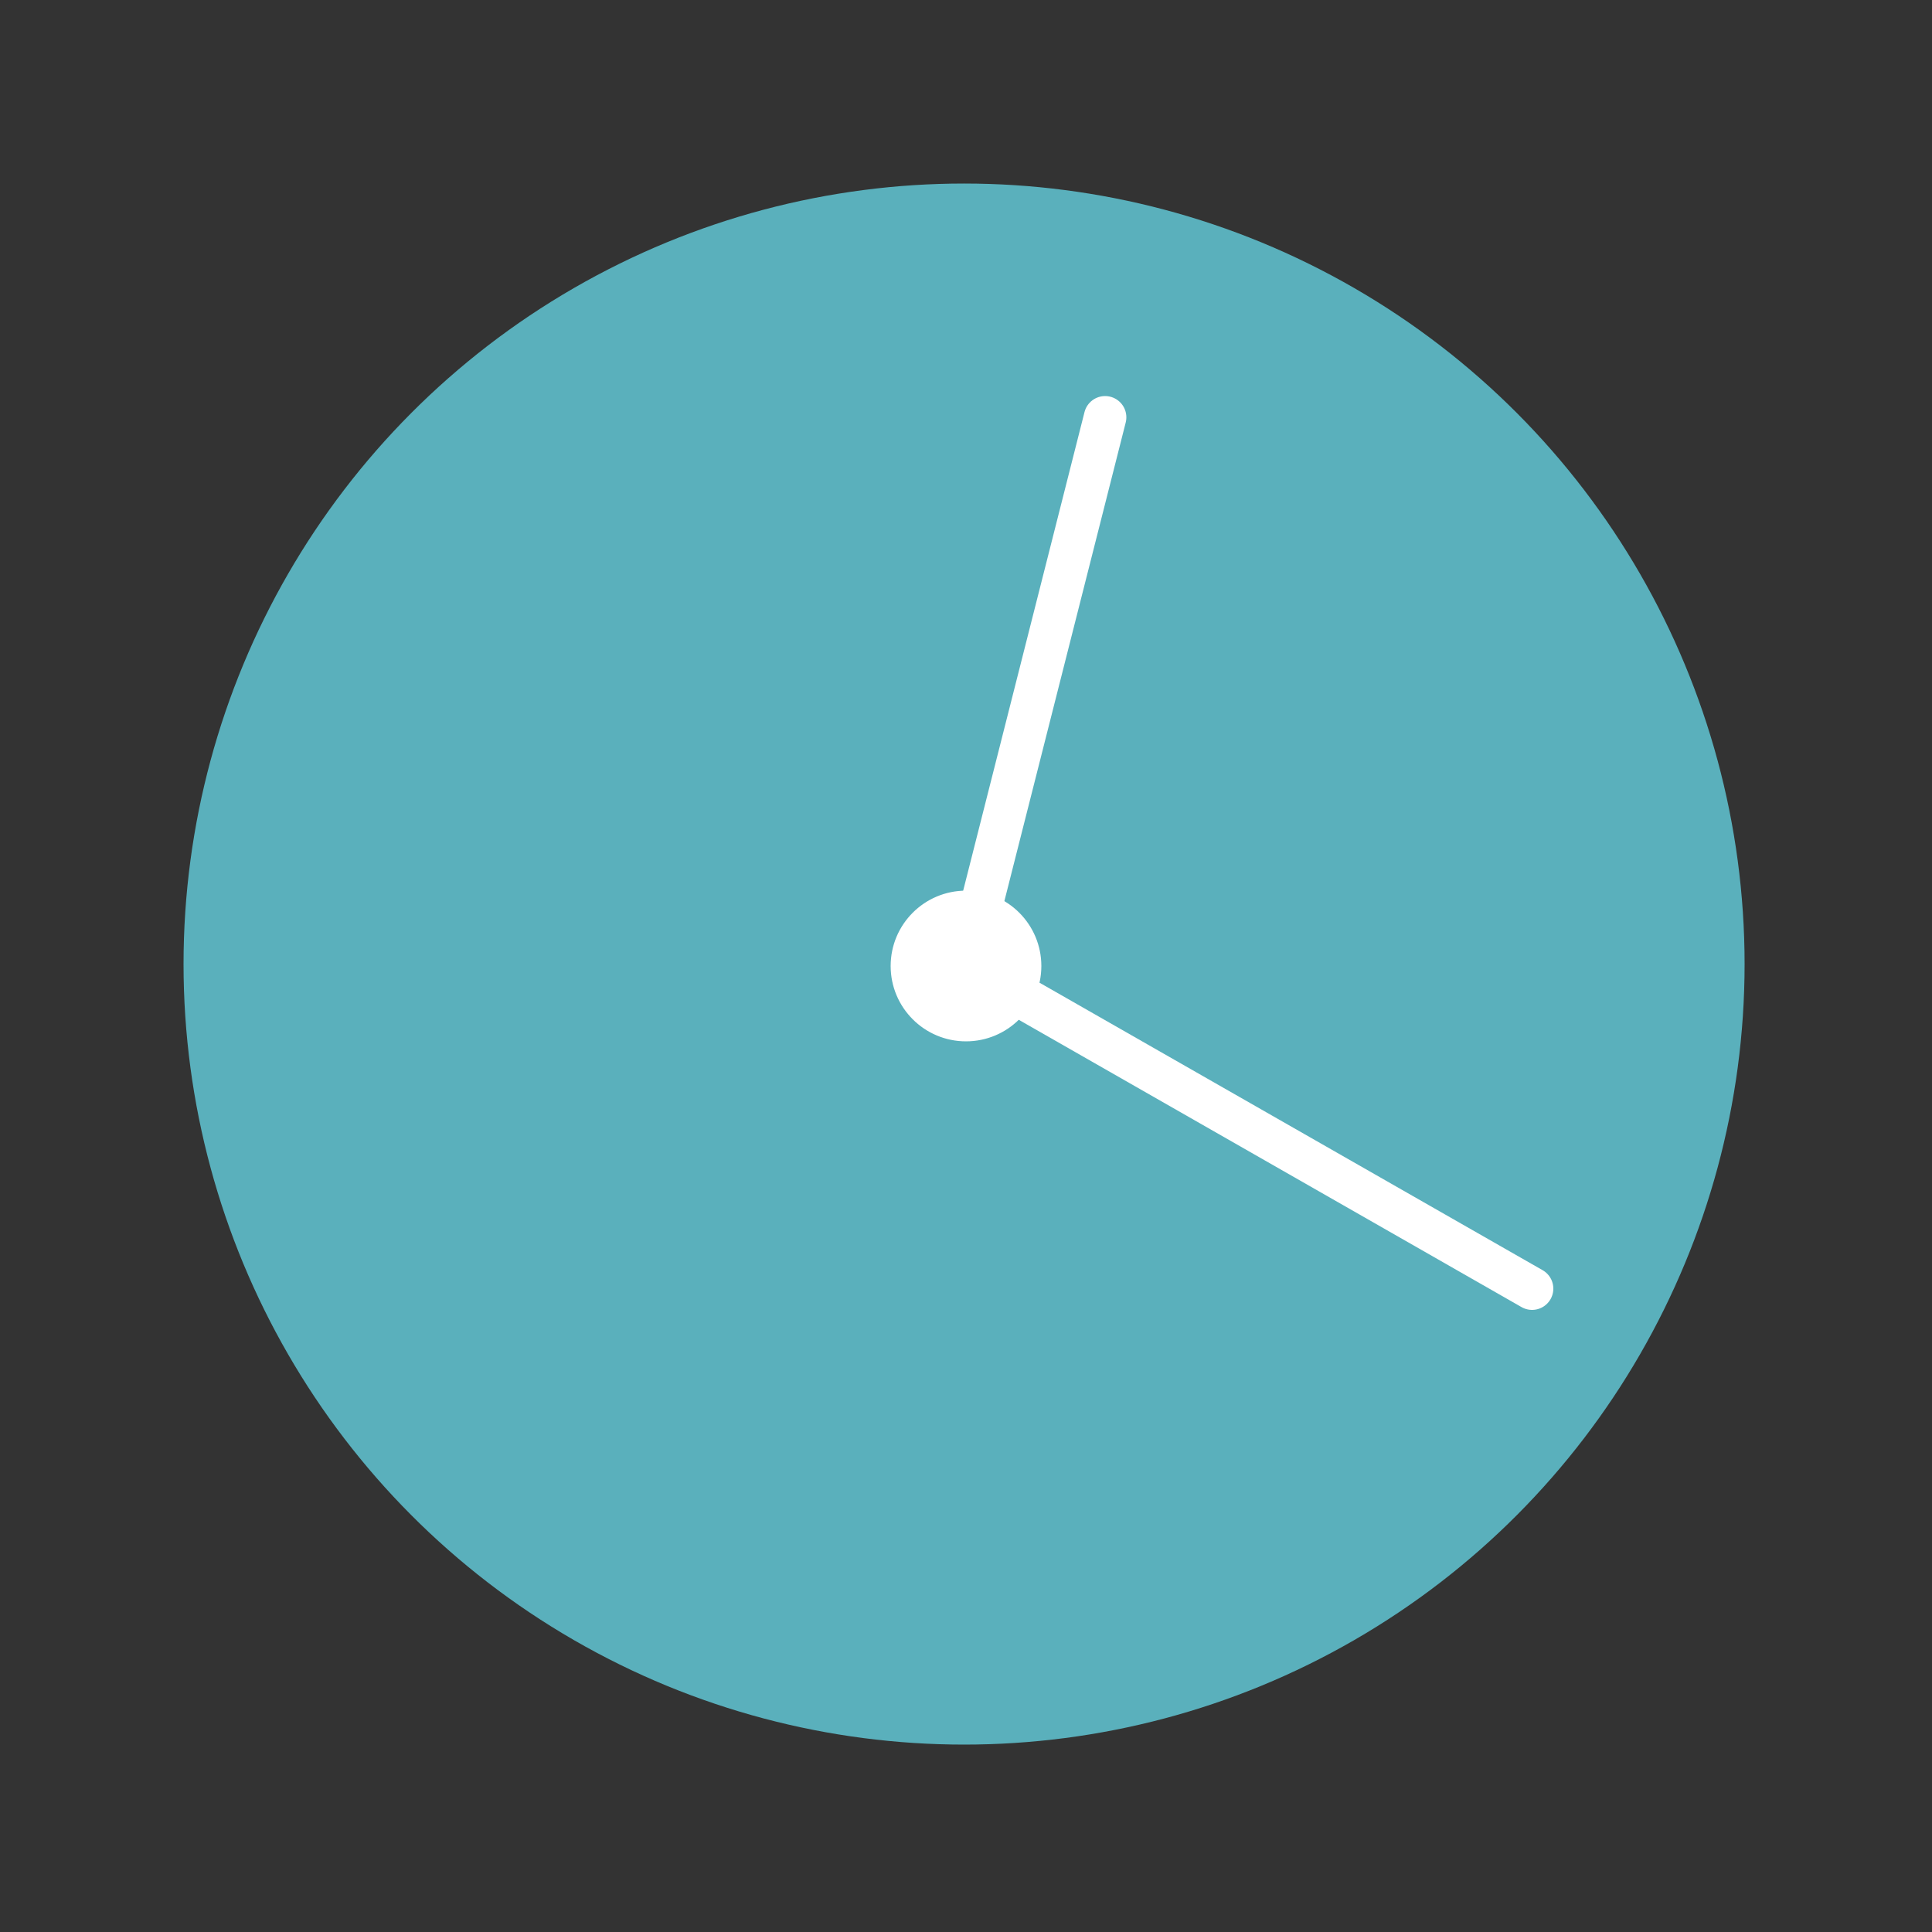 <?xml version="1.0" encoding="utf-8"?>
<!-- Generator: Adobe Illustrator 26.0.0, SVG Export Plug-In . SVG Version: 6.00 Build 0)  -->
<svg version="1.1" id="Layer_1" xmlns="http://www.w3.org/2000/svg" xmlns:xlink="http://www.w3.org/1999/xlink" x="0px" y="0px"
	 viewBox="0 0 500 500" style="enable-background:new 0 0 500 500;" xml:space="preserve">
<rect x="0" y="0" width="500" height="500" fill="#333333" stroke="none"/>
<style type="text/css">
	.st0{fill:#5AB0BC;}
	.st1{fill:#FFFFFF;stroke:#FFFFFF;stroke-miterlimit:10;}
	.st2{fill:#FFFFFF;stroke:#FFFFFF;stroke-width:11;stroke-linecap:round;stroke-miterlimit:10;}
</style>
<circle class="st0" cx="249.5" cy="249.5" r="202"/>
<g>
	<circle class="st1" cx="250" cy="250" r="19"/>
</g>
<g>
	<line class="st2" x1="286" y1="108" x2="250" y2="250"/>
</g>
<line class="st2" x1="396.5" y1="333.5" x2="249.5" y2="249.5"/>
</svg>

